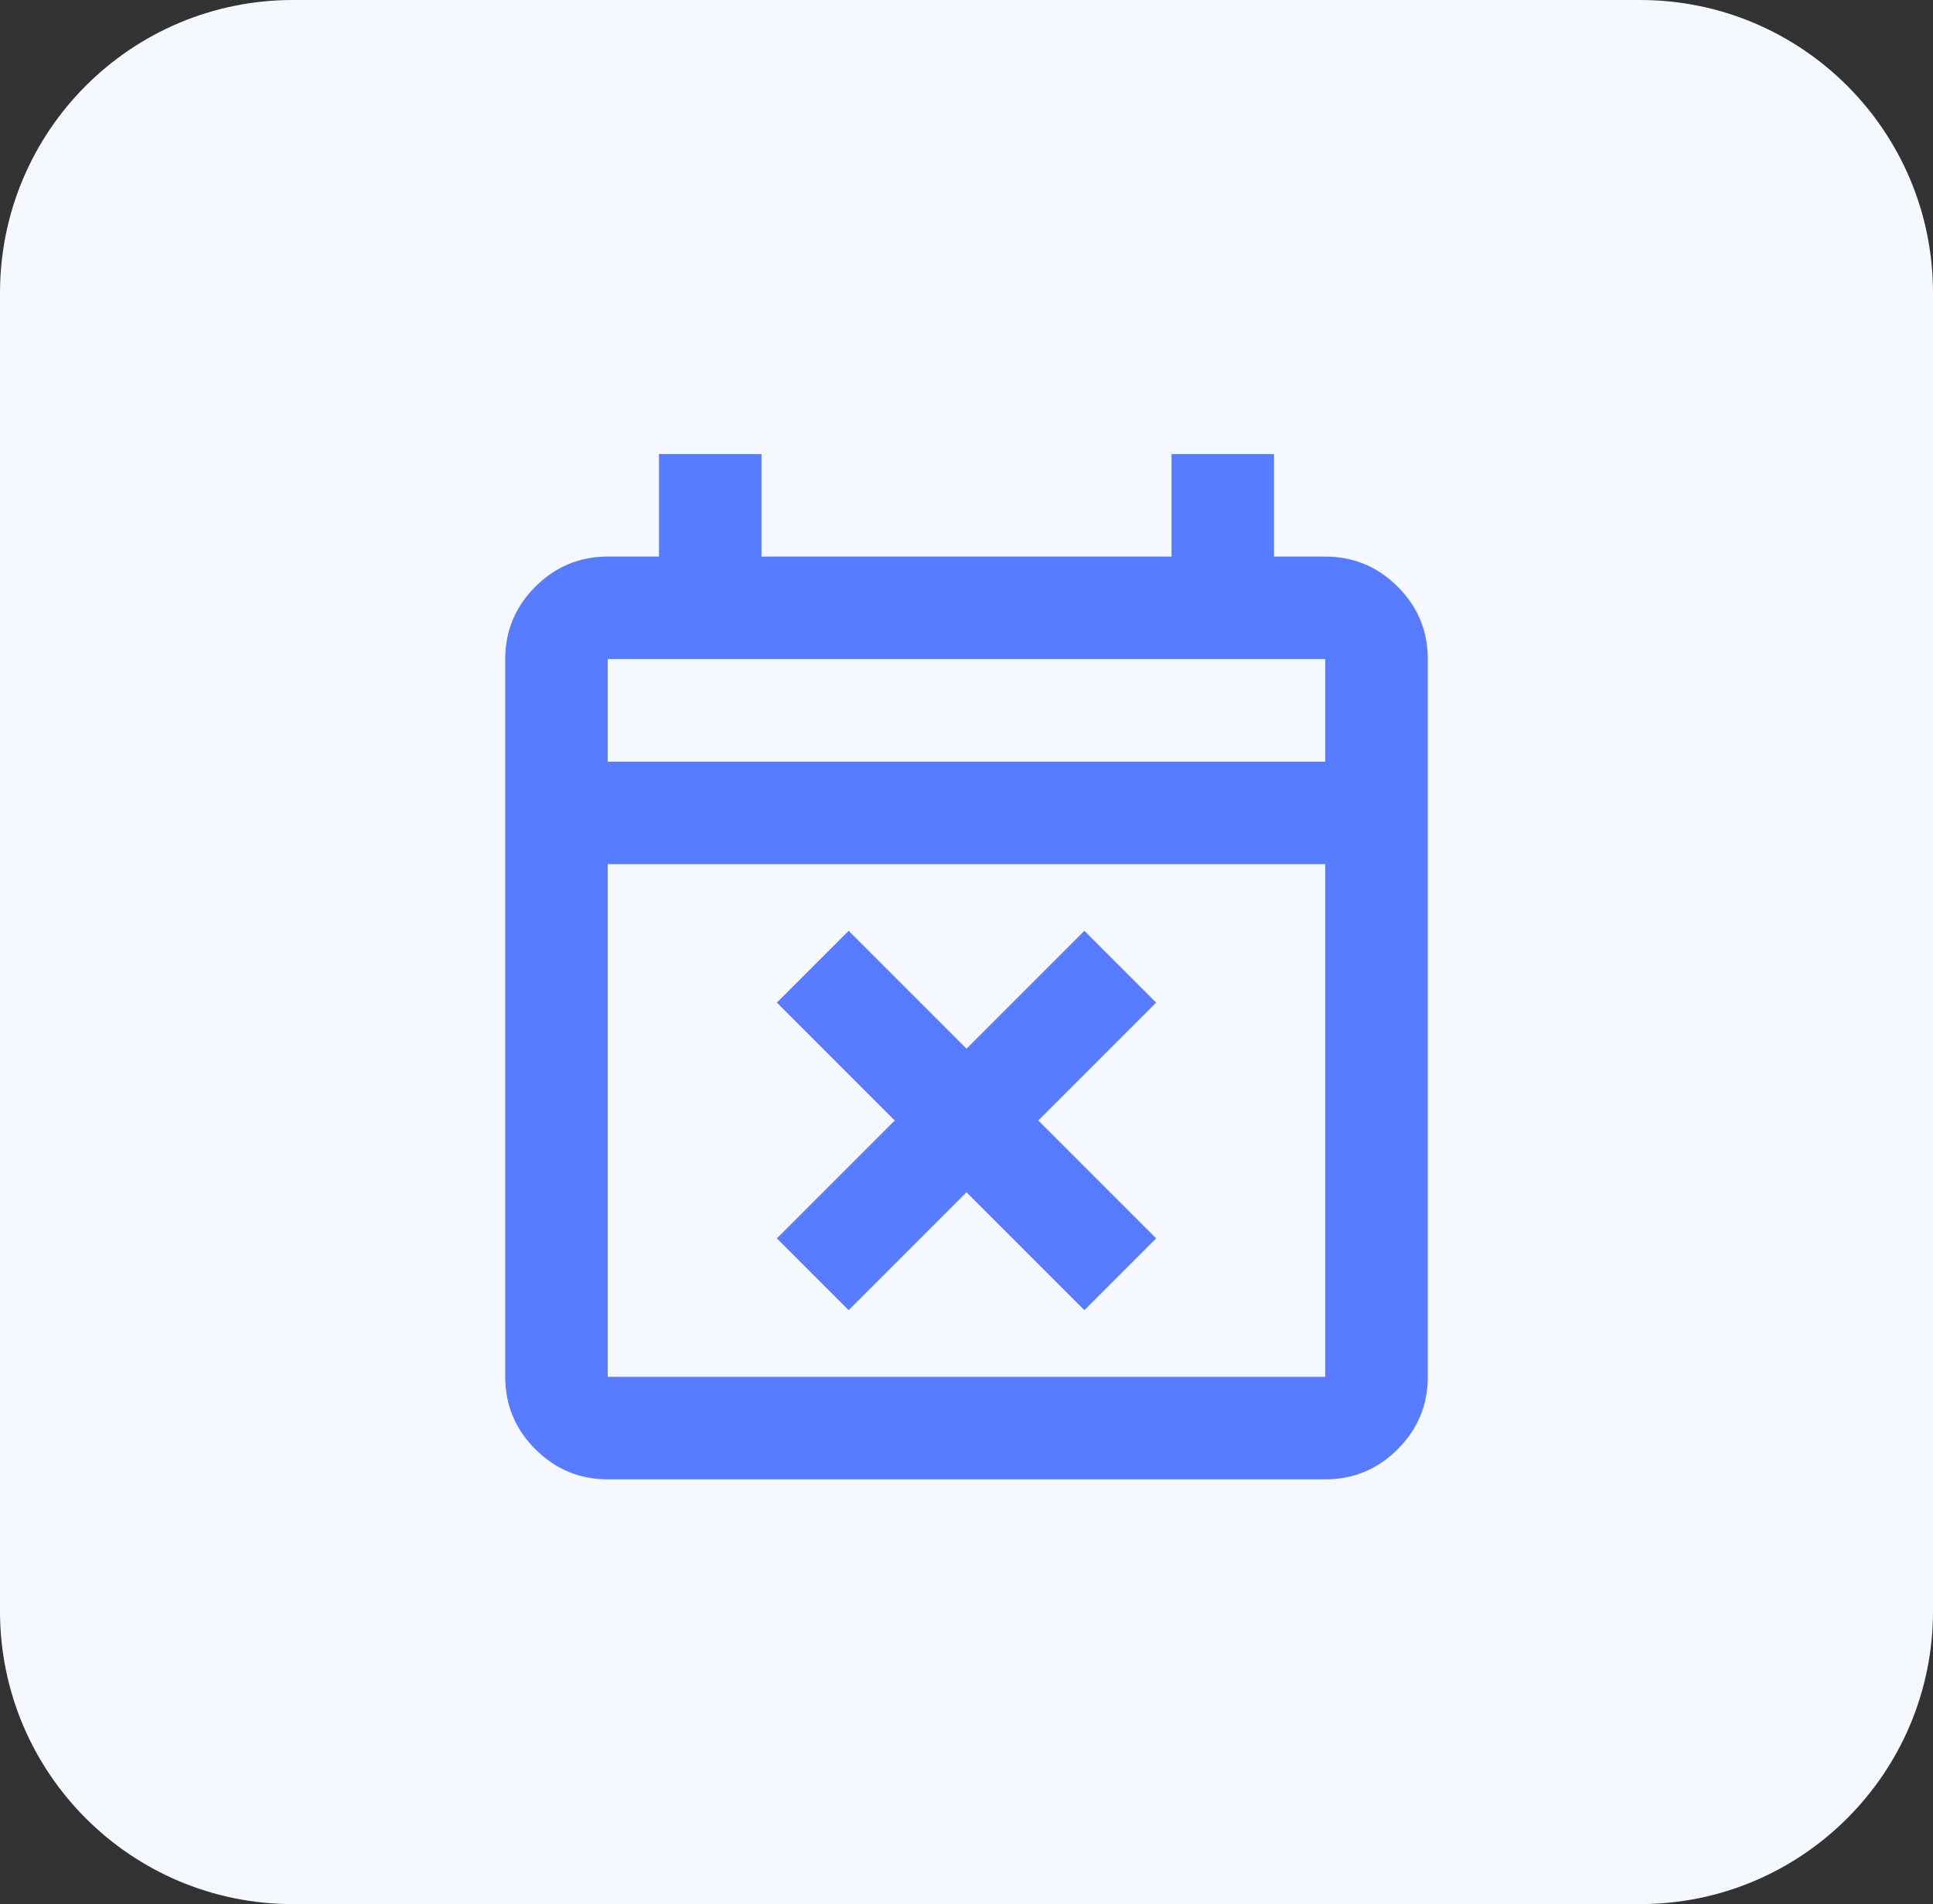 <svg width="66" height="65" viewBox="0 0 66 65" fill="none" xmlns="http://www.w3.org/2000/svg">
<rect x="0" y="0" width="66" height="65" fill="#333333" stroke="none"/>
<g clip-path="url(#clip0_205_3)">
<path d="M56 0H10C4.477 0 0 4.477 0 10V55C0 60.523 4.477 65 10 65H56C61.523 65 66 60.523 66 55V10C66 4.477 61.523 0 56 0Z" fill="#F6F8FF"/>
<mask id="mask0_205_3" style="mask-type:alpha" maskUnits="userSpaceOnUse" x="12" y="12" width="42" height="42">
<rect x="12" y="12" width="42" height="42" fill="#D9D9D9"/>
</mask>
<g mask="url(#mask0_205_3)">
<path d="M28.975 44.725L26.525 42.275L30.55 38.25L26.525 34.225L28.975 31.775L33 35.8L37.025 31.775L39.475 34.225L35.45 38.25L39.475 42.275L37.025 44.725L33 40.7L28.975 44.725ZM20.75 50.5C19.788 50.5 18.963 50.157 18.278 49.472C17.593 48.786 17.25 47.962 17.25 47V22.5C17.25 21.538 17.593 20.713 18.278 20.028C18.963 19.343 19.788 19 20.75 19H22.5V15.5H26V19H40V15.5H43.5V19H45.25C46.212 19 47.036 19.343 47.722 20.028C48.407 20.713 48.75 21.538 48.75 22.5V47C48.75 47.962 48.407 48.786 47.722 49.472C47.036 50.157 46.212 50.5 45.25 50.5H20.75ZM20.75 47H45.25V29.5H20.75V47ZM20.75 26H45.25V22.5H20.75V26Z" fill="#577CFF"/>
</g>
</g>
<defs>
<clipPath id="clip0_205_3">
<rect width="66" height="65" fill="white"/>
</clipPath>
</defs>
</svg>
